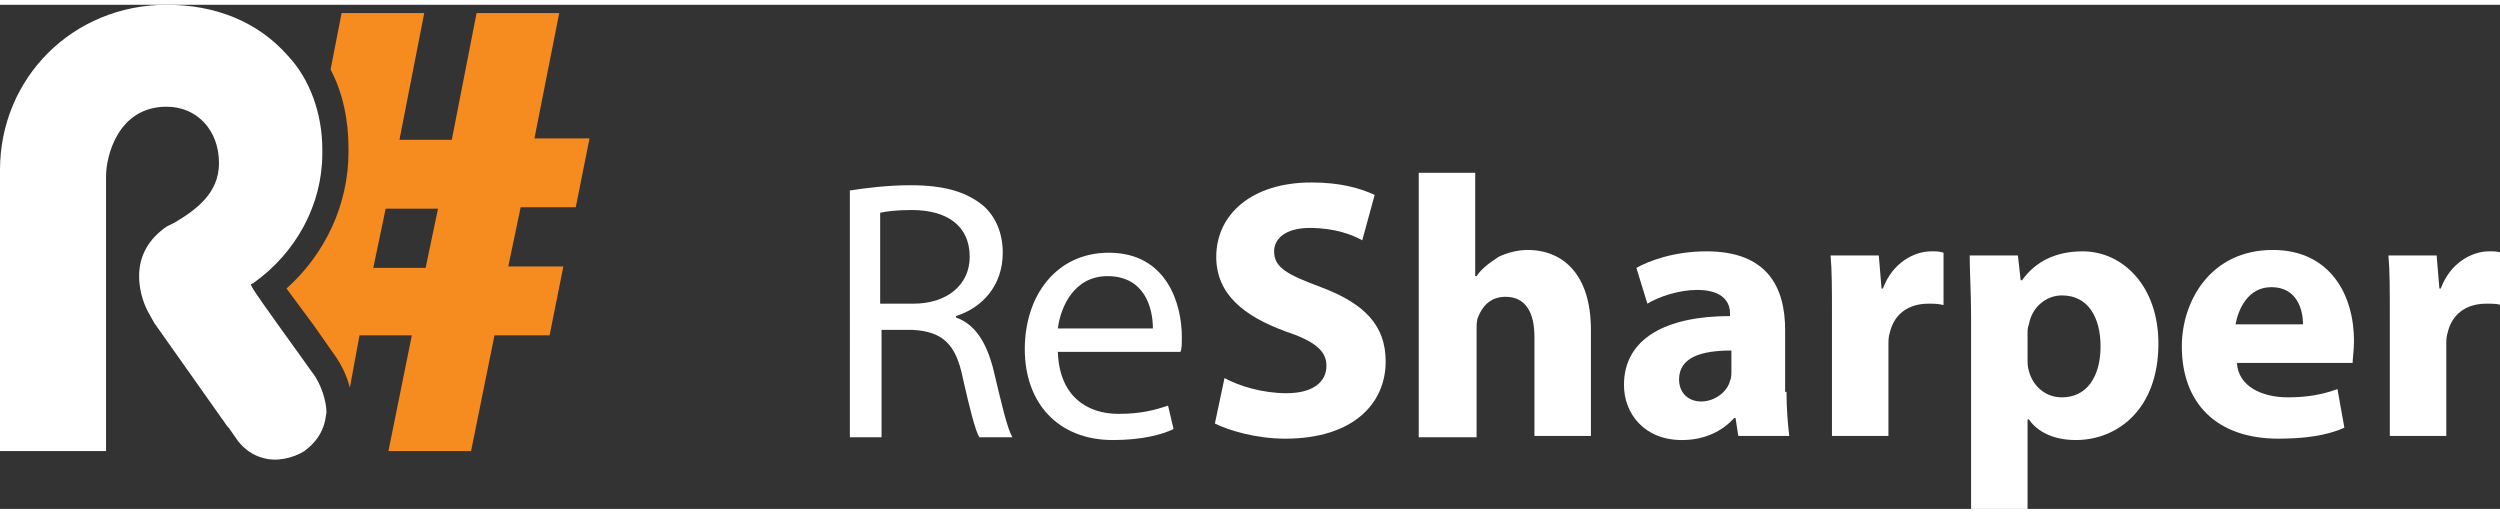 <?xml version="1.0" encoding="utf-8" standalone="no"?>
<svg width="219px" height="45px" version="1.1" xmlns="http://www.w3.org/2000/svg" xmlns:xlink="http://www.w3.org/1999/xlink" x="0px" y="0px"
	 viewBox="0 0 181.5 36.6" enable-background="new 0 0 181.5 36.6" xml:space="preserve">
<rect x="0" y="0" width="181.5" height="36.6" fill="#333333" stroke="none"/>
<path fill="#FFFFFF" d="M61.6,13.5c1.2-0.2,2.9-0.4,4.5-0.4c2.5,0,4.1,0.5,5.3,1.5c0.9,0.8,1.4,2,1.4,3.4c0,2.4-1.5,4-3.4,4.6v0.1
	c1.4,0.5,2.2,1.8,2.7,3.7c0.6,2.5,1,4.3,1.4,5h-2.4c-0.3-0.5-0.7-2.1-1.2-4.3c-0.5-2.5-1.5-3.4-3.7-3.5h-2.2v7.8h-2.3V13.5z
	 M63.9,21.7h2.4c2.5,0,4.1-1.4,4.1-3.4c0-2.3-1.7-3.4-4.2-3.4c-1.1,0-1.9,0.1-2.3,0.2V21.7z"/>
<path fill="#FFFFFF" d="M76.8,25.2c0.1,3.2,2.1,4.5,4.4,4.5c1.7,0,2.7-0.3,3.6-0.6l0.4,1.7c-0.8,0.4-2.3,0.8-4.4,0.8
	c-4,0-6.4-2.7-6.4-6.6c0-3.9,2.3-7,6.1-7c4.2,0,5.3,3.7,5.3,6.1c0,0.5,0,0.9-0.1,1.1L76.8,25.2z M83.7,23.5c0-1.5-0.6-3.8-3.3-3.8
	c-2.4,0-3.4,2.2-3.6,3.8H83.7z"/>
<path fill="#FFFFFF" d="M88.9,27.1c1.1,0.6,2.8,1.1,4.5,1.1c1.9,0,2.9-0.8,2.9-2c0-1.1-0.9-1.8-3-2.5c-3-1.1-5-2.7-5-5.4
	c0-3.1,2.6-5.4,6.9-5.4c2.1,0,3.5,0.4,4.6,0.9l-0.9,3.3c-0.7-0.4-2-0.9-3.8-0.9c-1.8,0-2.6,0.8-2.6,1.7c0,1.2,1,1.7,3.4,2.6
	c3.2,1.2,4.7,2.8,4.7,5.4c0,3-2.3,5.6-7.3,5.6c-2.1,0-4.1-0.6-5.1-1.1L88.9,27.1z"/>
<path fill="#FFFFFF" d="M103,12.2h4.1v7.5h0.1c0.4-0.6,1-1,1.6-1.4c0.6-0.3,1.4-0.5,2.1-0.5c2.6,0,4.6,1.8,4.6,5.8v7.7h-4.1v-7.2
	c0-1.7-0.6-2.9-2.1-2.9c-1.1,0-1.7,0.7-2,1.5c-0.1,0.2-0.1,0.6-0.1,0.9v7.8H103V12.2z"/>
<path fill="#FFFFFF" d="M129.7,28.1c0,1.2,0.1,2.4,0.2,3.2h-3.7L126,30h-0.1c-0.9,1-2.2,1.6-3.8,1.6c-2.7,0-4.2-1.9-4.2-4
	c0-3.4,3.1-5,7.7-5v-0.2c0-0.7-0.4-1.7-2.4-1.7c-1.3,0-2.8,0.5-3.6,1l-0.8-2.6c0.9-0.5,2.7-1.2,5.1-1.2c4.4,0,5.7,2.6,5.7,5.7V28.1z
	 M125.7,25.1c-2.2,0-3.8,0.5-3.8,2.1c0,1,0.7,1.6,1.6,1.6c1,0,1.9-0.7,2.1-1.5c0.1-0.2,0.1-0.5,0.1-0.7V25.1z"/>
<path fill="#FFFFFF" d="M133,22.5c0-1.9,0-3.2-0.1-4.3h3.5l0.2,2.4h0.1c0.7-1.9,2.3-2.7,3.5-2.7c0.4,0,0.6,0,0.9,0.1v3.8
	c-0.4-0.1-0.7-0.1-1.1-0.1c-1.5,0-2.5,0.8-2.8,2.1c-0.1,0.3-0.1,0.6-0.1,0.9v6.6h-4.1L133,22.5z"/>
<path fill="#FFFFFF" d="M143.1,22.6c0-1.7-0.1-3.2-0.1-4.4h3.5l0.2,1.8h0.1c1-1.4,2.5-2.1,4.4-2.1c2.9,0,5.5,2.5,5.5,6.7
	c0,4.8-3,7-6,7c-1.6,0-2.8-0.6-3.4-1.5h-0.1v6.5h-4.1V22.6z M147.2,25.7c0,0.3,0,0.6,0.1,0.9c0.3,1.1,1.2,1.9,2.4,1.9
	c1.8,0,2.8-1.5,2.8-3.7c0-2.1-0.9-3.7-2.8-3.7c-1.2,0-2.2,0.9-2.4,2.1c-0.1,0.2-0.1,0.5-0.1,0.7V25.7z"/>
<path fill="#FFFFFF" d="M162.4,26c0.1,1.7,1.8,2.5,3.7,2.5c1.4,0,2.5-0.2,3.6-0.6l0.5,2.8c-1.3,0.6-3,0.8-4.8,0.8
	c-4.5,0-7-2.6-7-6.7c0-3.3,2.1-7,6.6-7c4.2,0,5.9,3.3,5.9,6.6c0,0.7-0.1,1.3-0.1,1.6L162.4,26z M167.2,23.2c0-1-0.4-2.7-2.3-2.7
	c-1.7,0-2.4,1.6-2.6,2.7H167.2z"/>
<path fill="#FFFFFF" d="M173.5,22.5c0-1.9,0-3.2-0.1-4.3h3.5l0.2,2.4h0.1c0.7-1.9,2.3-2.7,3.5-2.7c0.4,0,0.6,0,0.9,0.1v3.8
	c-0.3-0.1-0.7-0.1-1.1-0.1c-1.5,0-2.5,0.8-2.8,2.1c-0.1,0.3-0.1,0.6-0.1,0.9v6.6h-4.1L173.5,22.5z"/>
<path fill="#FFFFFF" d="M0,12v20.4h7.7c0-0.3,0-20,0-20c0-1.3,0.8-5,4.4-5c2.2,0,3.8,1.7,3.8,4.1c0,2.2-1.7,3.4-3.2,4.3l-0.6,0.3
	c-1.3,0.9-2,2.1-2,3.6c0,1.3,0.5,2.3,0.6,2.5l0.5,0.9l5.3,7.5c0,0,0.1,0.1,0.1,0.1c0,0,0.7,1,0.7,1c0.4,0.5,1,1,1.8,1.2
	c1,0.3,2.2,0,3-0.5c0.8-0.6,1.3-1.3,1.5-2.2l0.1-0.6c0-0.7-0.3-2-1.1-3c-0.4-0.6-4-5.5-4.3-6.1l-0.1-0.2l0.2-0.1
	c3.1-2.2,5-5.7,5-9.4v-0.3c0-2.6-0.9-5.1-2.5-6.8C18.7,1.2,15.6,0,12.1,0C5.3,0,0,5.3,0,12"/>
<path fill="#F68B1F" d="M40.6,0.6h-6l-1.8,9.2l-3.8,0l1.8-9.2h-6L24,4.7c0.9,1.7,1.3,3.7,1.3,5.7v0.3c0,3.8-1.7,7.4-4.5,9.9
	c0.6,0.8,1.4,1.9,2,2.7c0,0,1.4,2,1.4,2c0.6,0.8,1,1.7,1.2,2.5l0.7-3.8l3.8,0l-1.7,8.4h6l1.7-8.4l4,0l1-5l-4,0l0.9-4.3l4,0l1-5l-4,0
	L40.6,0.6z M30.9,19.1l-3.8,0l0.9-4.3l3.8,0L30.9,19.1z"/>
</svg>
